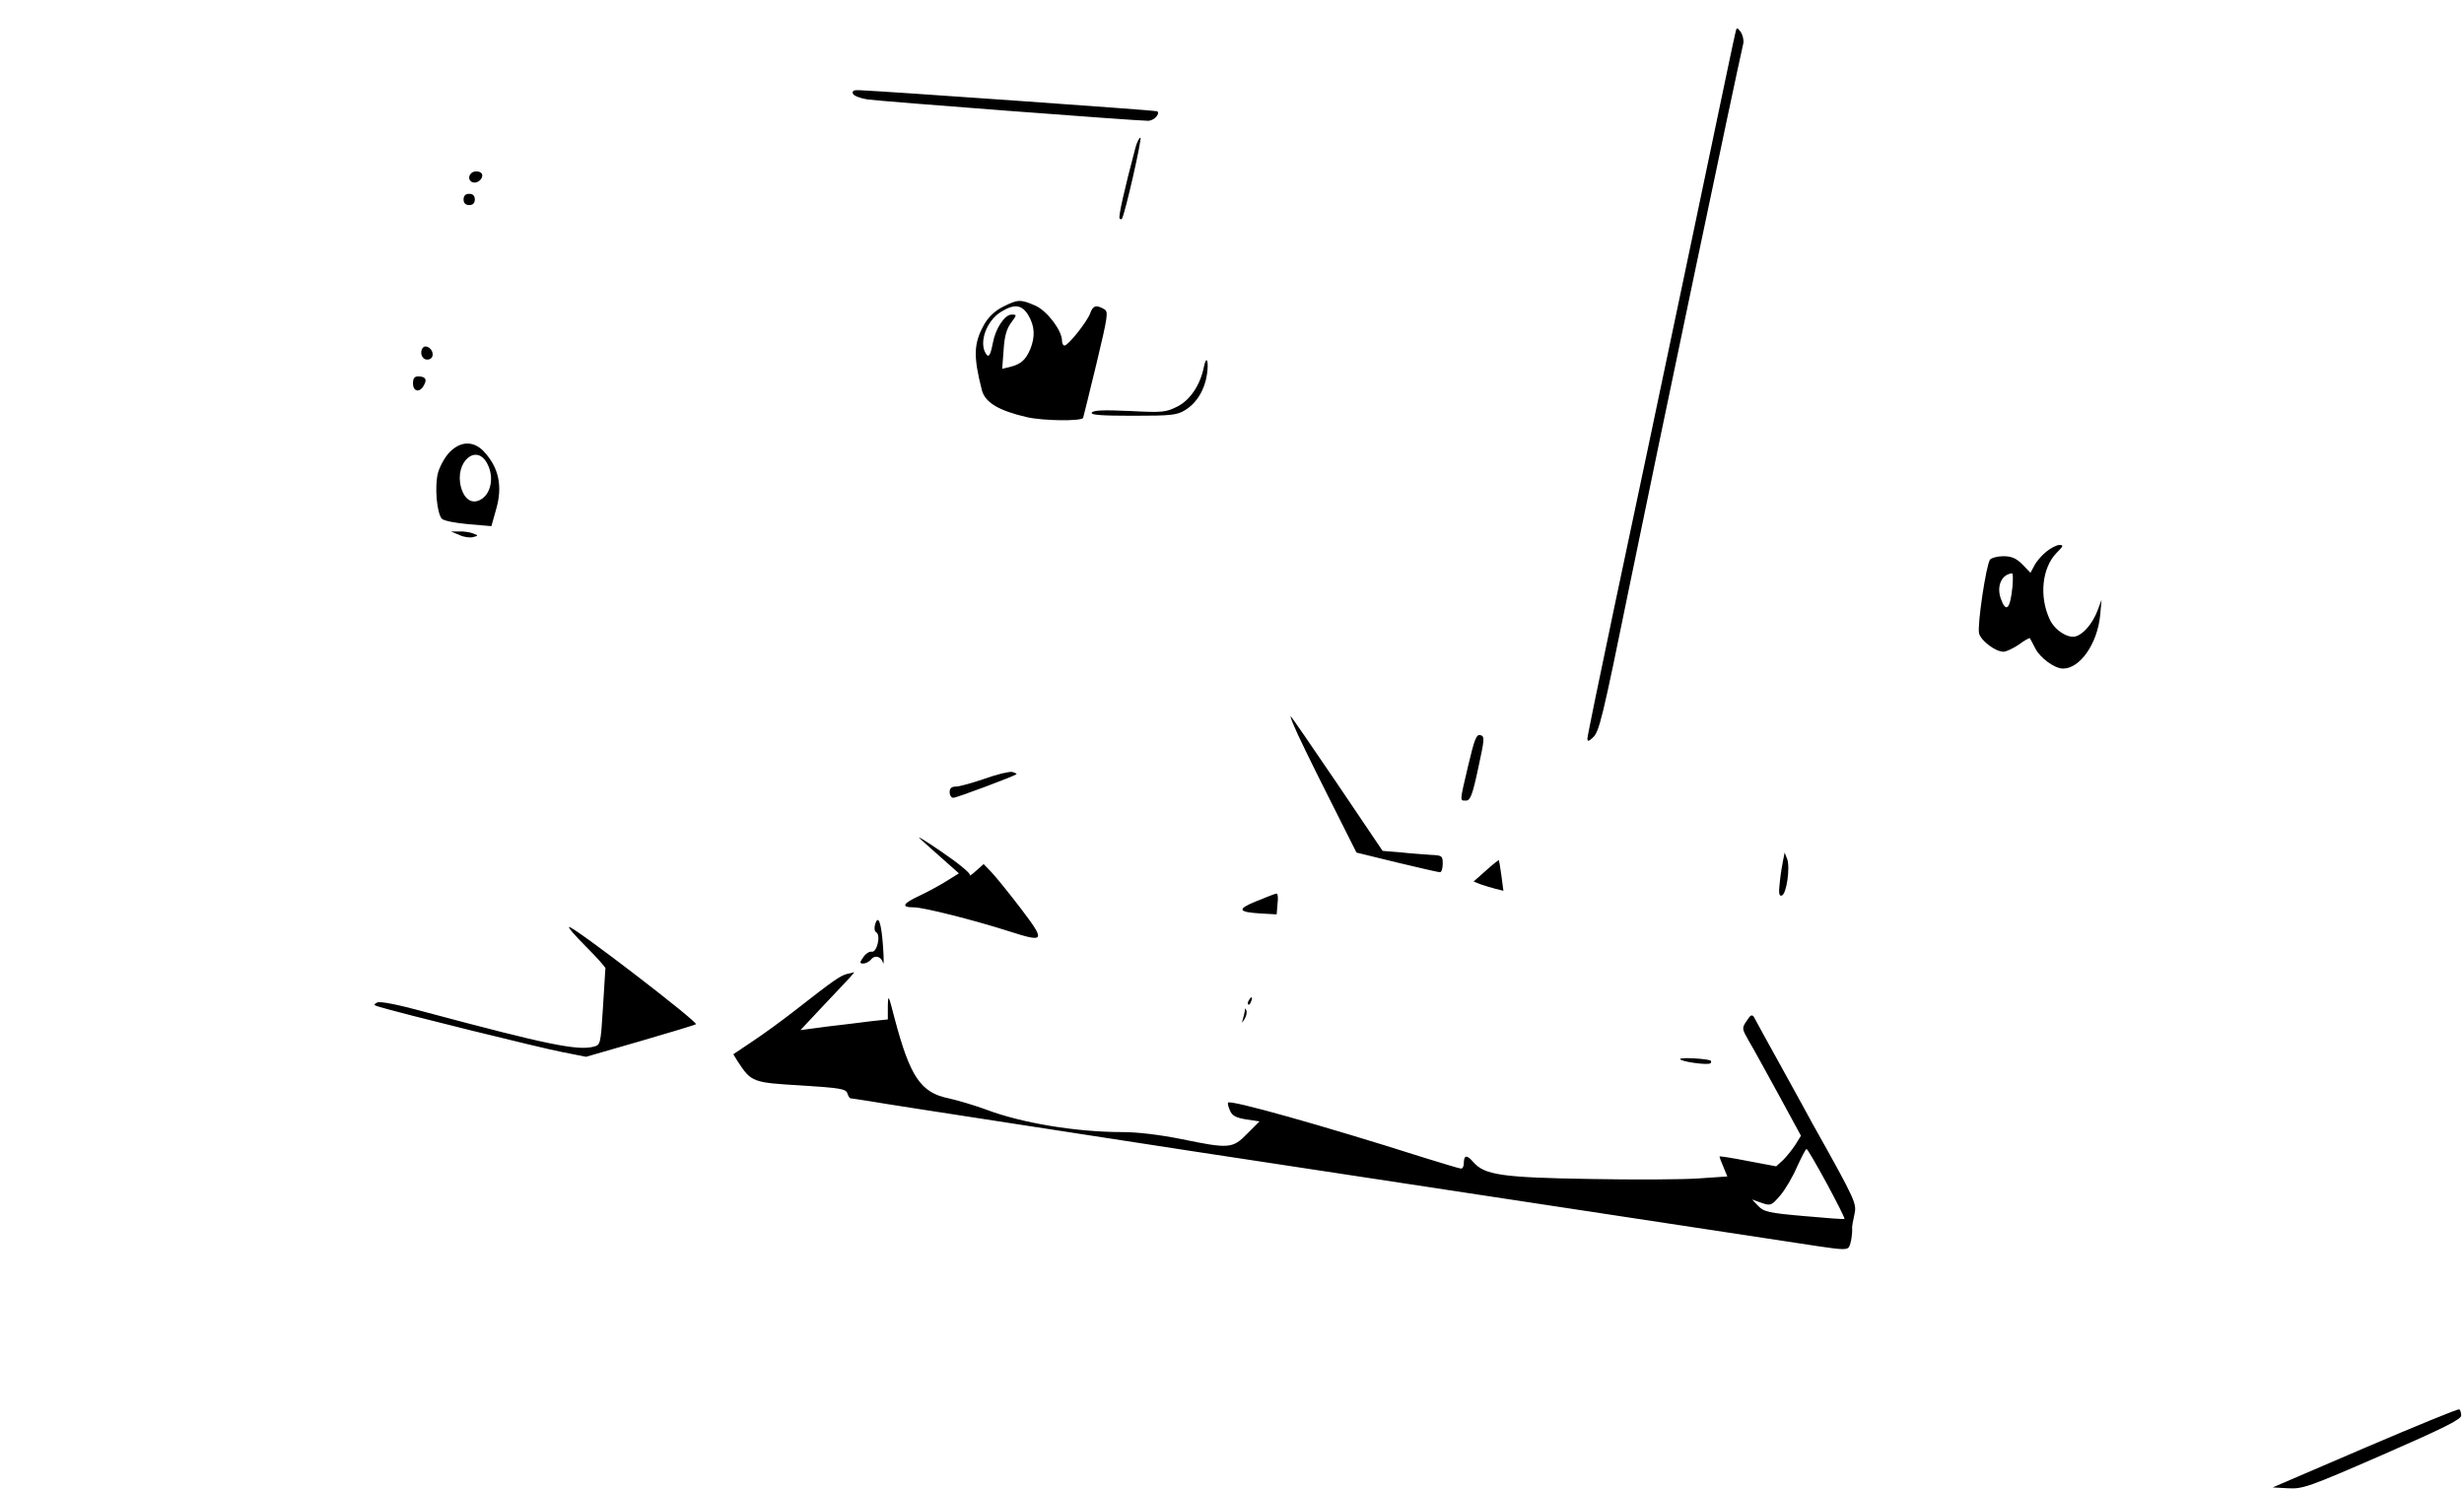 <svg version="1.0" xmlns="http://www.w3.org/2000/svg" width="1169.333" height="706.667" viewBox="0 0 877 530"><path d="M617.6 12c-1 4.4-2.4 11.1-18.1 86-8.5 40.4-19.7 93.7-25 118.5-5.2 24.7-9.5 45.6-9.5 46.4 0 1.1.4 1.1 1.9-.3 2.3-2.1 3.3-6 13.1-54.1 11.5-56 37.4-179.6 40.5-193.1.2-1.1-.2-2.9-.9-4-1.4-1.8-1.5-1.8-2 .6zm-314 21.4c.3.7 2.6 1.6 5.2 2 5 .7 95.6 7.6 99.8 7.6 2.1 0 4.4-2.4 3.3-3.4-.3-.3-98-7.2-106.1-7.5-2-.1-2.6.3-2.2 1.3zm100.5 19.3c-4.1 15.5-6.1 24.6-5.6 25.1.3.3.7.3.8.1 1-1.2 7.3-28.9 6.6-28.9-.4 0-1.3 1.7-1.8 3.7zm-236.4 9c-1.4 1.3-.6 3.3 1.2 3.3 1.9 0 3.5-2.3 2.4-3.4-.8-.8-2.8-.8-3.6.1zM165 71c0 1.3.7 2 2 2s2-.7 2-2-.7-2-2-2-2 .7-2 2zm192 38.2c-3 1.5-5.2 3.7-6.7 6.3-3.8 6.8-3.9 11.3-.8 23.5 1.2 4.3 6 7.2 16 9.5 5.6 1.3 19 1.5 20 .3.1-.2 2.2-8.8 4.7-19.1 4.2-17.6 4.4-18.8 2.7-19.7-2.8-1.6-3.9-1.2-4.9 1.6-1.2 3.1-7.8 11.4-9.1 11.4-.5 0-.9-.7-.9-1.7 0-3.6-5.2-10.5-9.3-12.4-5.4-2.4-6.4-2.4-11.7.3zm9 3c2.3 3.9 2.5 7.6.7 12.1-1.7 3.9-3.3 5.3-7.1 6.3l-2.9.7.5-6.6c.3-4.8 1-7.5 2.6-9.7 2.2-3 2.2-3 .2-3-2.4 0-5.7 5-6.6 10-.9 4.6-1.5 5.5-2.5 3.9-2.6-4.1.3-11.8 5.4-14.9 4.7-2.9 7.4-2.6 9.7 1.2zm-215.4 11.5c-1.4 1.5-.5 4.3 1.4 4.3 1.3 0 2-.7 2-1.9 0-1.9-2.3-3.5-3.4-2.4zm277.9 6.9c-1.3 6.5-4.9 11.8-9.4 14.1-4.2 2.1-5.3 2.2-17.1 1.6-9.1-.4-12.9-.3-13.4.6-.5.8 3.3 1.1 14.6 1.1 13.5 0 15.7-.2 18.6-2 4.1-2.5 7-7.2 7.8-12.8.7-4.8-.2-7-1.1-2.6zM147 136.5c0 3 2.5 3.4 3.9.6 1.2-2.1.5-3.1-2.1-3.1-1.3 0-1.8.7-1.8 2.5zm12.9 24.6c-1.6 1.7-3.4 5-4 7.2-1.3 4.8-.4 14.6 1.4 16.4.7.7 4.9 1.5 9.4 1.9l8.2.7 1.6-5.7c2.5-8.4 1.1-15.1-4.3-20.9-3.7-3.9-8.4-3.7-12.3.4zm13.7 4.3c2.2 4.4 1.2 10-2.1 12.2-3.2 2.1-6.1.5-7.4-4.1-2.5-9.1 5.7-16.1 9.5-8.1zm-10.2 25c1.6.8 3.8 1.1 5 .8 1.9-.5 1.9-.6 0-1.3-1-.4-3.2-.8-4.9-.7h-3l2.9 1.2zm564.9 6c-1.6 1.3-3.5 3.5-4.2 4.9l-1.4 2.6-2.9-3c-2.2-2.2-3.9-2.9-6.8-2.9-2 0-4.2.6-4.7 1.2-1.4 2-4.6 23.4-3.9 26.3.7 2.6 5.8 6.5 8.7 6.5.9 0 3.3-1.1 5.4-2.5 2-1.5 3.8-2.5 4-2.3.1.2 1 1.8 1.9 3.6 1.8 3.5 6.9 7.2 9.9 7.2 6 0 12.2-8.8 13.2-19l.5-5.5-1.5 4c-1.7 4.4-4.9 8.2-7.6 9-2.8.9-7.5-2.1-9.3-5.9-3.9-8.2-2.8-18.5 2.4-23.8 2.4-2.4 2.6-2.8 1-2.8-1 0-3.1 1.1-4.7 2.4zm-12 12.3c-.8 8.2-2.3 9.7-4.2 4.3-1.5-4.4.3-8.5 4-8.9.4-.1.4 2 .2 4.6zm-255.6 50c.8 2.1 6.1 13 11.8 24.3l10.3 20.5 14.3 3.5c7.9 1.9 14.9 3.5 15.4 3.5.6 0 1-1.4 1-3 0-2.9-.2-3-4.5-3.2-2.5-.2-7.3-.5-10.7-.9l-6.2-.5-16.2-24c-8.9-13.1-16.3-23.9-16.5-23.9-.2 0 .4 1.7 1.3 3.7zm61.9 13.7c-3.1 13.2-3.1 12.6-.8 12.6 1.5 0 2.3-2 4.3-11.4 2.3-10.6 2.4-11.5.8-11.9-1.4-.4-2.1 1.4-4.3 10.7zm-172.1 4.8c-4.4 1.5-9 2.8-10.2 2.8-1.6 0-2.3.6-2.3 2 0 1.1.6 2 1.3 2 1.2 0 21.7-7.7 22.5-8.4.1-.2-.5-.5-1.5-.8-1-.2-5.4.8-9.8 2.4zm-23 21.4c1.7 1.5 5.4 4.9 8.4 7.5l5.4 4.8-4.5 2.8c-2.4 1.5-6.8 3.9-9.6 5.2-6 2.8-6.6 4.1-1.9 4.1 3.5 0 21.6 4.6 34.1 8.6s12.8 3.5 4-8.1c-4.2-5.5-8.9-11.3-10.5-13l-2.8-2.9-2.7 2.4c-1.5 1.4-2.5 2-2.2 1.5.3-.6-4.2-4.3-10.1-8.3-5.8-4-9.2-6-7.6-4.6zm307.2 7.4c-.3 1.4-.9 4.9-1.2 7.8-.5 4.2-.3 5.3.7 5 1.7-.6 3-10 1.9-13l-.9-2.3-.5 2.5zm-105.8 3.9l-4.4 3.9 2.5 1c1.4.5 3.8 1.2 5.3 1.6l2.8.7-.7-5.3c-.4-2.9-.8-5.4-.9-5.6-.1-.1-2.2 1.5-4.6 3.7zm-81.7 10.9c-7.1 2.9-6.7 3.9 1.8 4.4l5.4.3.3-3.8c.3-2 .1-3.7-.4-3.6-.4 0-3.6 1.3-7.1 2.7zM311.5 329c-.4 1.3-.3 2.5.4 2.9 1.7 1.1.2 7.2-1.6 6.9-.8-.2-2.2.7-3 1.9-1.4 2-1.4 2.3 0 2.3.8 0 2-.6 2.7-1.4 1.4-1.8 3.7-1.1 4.3 1.2.3 1 .3-1.7 0-5.8-.6-8.6-1.7-11.6-2.8-8zm-103 7.9c3.9 3.9 7 7.4 7 7.8-.1.4-.4 6.8-.9 14.1-.8 13-.9 13.2-3.3 13.8-5.7 1.5-16.8-.8-58.7-12-10.9-3-17.4-4.3-18.4-3.7-1.3.7-1.2.9.4 1.4 7 2.2 58.5 14.9 65.4 16.2l8.6 1.7 19.4-5.6c10.7-3.1 19.6-5.8 19.7-6 .8-.8-43.2-34.6-45.1-34.6-.6 0 2.1 3.1 5.9 6.9zm93 9.8c-2.4.6-5.1 2.5-17.5 12.2-5.2 4.1-12.5 9.4-16.3 11.9l-6.7 4.5 1.6 2.6c4.8 7.3 5.2 7.5 22.5 8.5 14 .9 15.9 1.2 16.5 2.8.3 1 .8 1.8 1.2 1.8.4 0 3.4.5 6.7 1 3.3.6 27.8 4.4 54.5 8.5 60.8 9.4 43.9 6.8 167 25.5 58 8.8 110.2 16.7 115.9 17.6 8.7 1.3 10.5 1.4 11.2.3.7-1.2 1.3-4.8 1.1-7 0-.3.3-2.3.8-4.4.9-4.1.8-4.5-15-32.7-.8-1.5-5.6-10.3-10.7-19.5s-9.6-17.4-10-18.2c-.7-1.1-1.3-.8-2.6 1.3-1.8 2.6-1.7 2.8.6 6.9 1.4 2.3 6.1 10.9 10.6 19.1l8.1 14.9-1.9 3.1c-1.1 1.7-3.1 4.2-4.4 5.5l-2.5 2.3-10.1-1.9c-5.6-1.1-10.1-1.8-10.1-1.6 0 .2.6 1.9 1.4 3.7l1.4 3.4-10.2.7c-5.6.4-23 .5-38.6.2-31.3-.5-37.6-1.4-41.6-6-2.3-2.7-3.4-2.6-3.4.5 0 1-.4 1.8-1 1.8-.5 0-6.4-1.8-13.2-3.9-36.5-11.6-68.7-20.6-69.7-19.6-.2.3.1 1.6.7 2.9.8 1.8 2.1 2.5 5.8 3.1l4.7.7-4.4 4.4c-5.2 5.3-6.4 5.4-23.4 1.9-7.5-1.5-15.4-2.5-21-2.5-16.5 0-35.8-3.2-48.5-8-4.1-1.5-10.1-3.3-13.3-4-10-2-13.8-7.7-19.3-28.5-2.2-8.5-2.3-8.7-2.4-4.3v4.7l-5.7.6c-3.2.4-10.2 1.3-15.6 1.9l-9.8 1.3 4.3-4.6c2.4-2.5 6.7-7.2 9.8-10.4 3-3.1 5.2-5.6 5-5.6-.3.1-1.4.4-2.5.6zm348.7 74.6c3.6 6.7 6.5 12.4 6.3 12.6-.2.2-6.7-.3-14.4-1-12.6-1.1-14.3-1.5-16.3-3.6l-2.2-2.3 3.4 1.2c3.2 1.1 3.5 1 6.6-2.6 1.8-2.1 4.5-6.7 6-10.2 1.6-3.5 3.1-6.4 3.4-6.4.3 0 3.5 5.5 7.2 12.3z"/><path d="M444.5 356.1c-.4.6-.5 1.2-.2 1.5.2.3.7-.2 1-1.1.7-1.7.1-2-.8-.4zm-1.4 3.6c-.1.6-.4 2-.7 3-.5 1.7-.5 1.7.6 0 .6-1 .9-2.3.6-3-.3-.9-.5-.9-.5 0zM598 377c0 .9 10 2.3 10.8 1.5.3-.3.3-.7.1-.9-.8-.7-10.9-1.3-10.9-.6zm243.7 138.4l-32.8 14.1 5.5.3c5.2.3 7.4-.5 33.6-11.9 21.7-9.5 28-12.6 28-14 0-1-.3-2-.7-2.2-.5-.2-15.6 6-33.6 13.7z"/></svg>